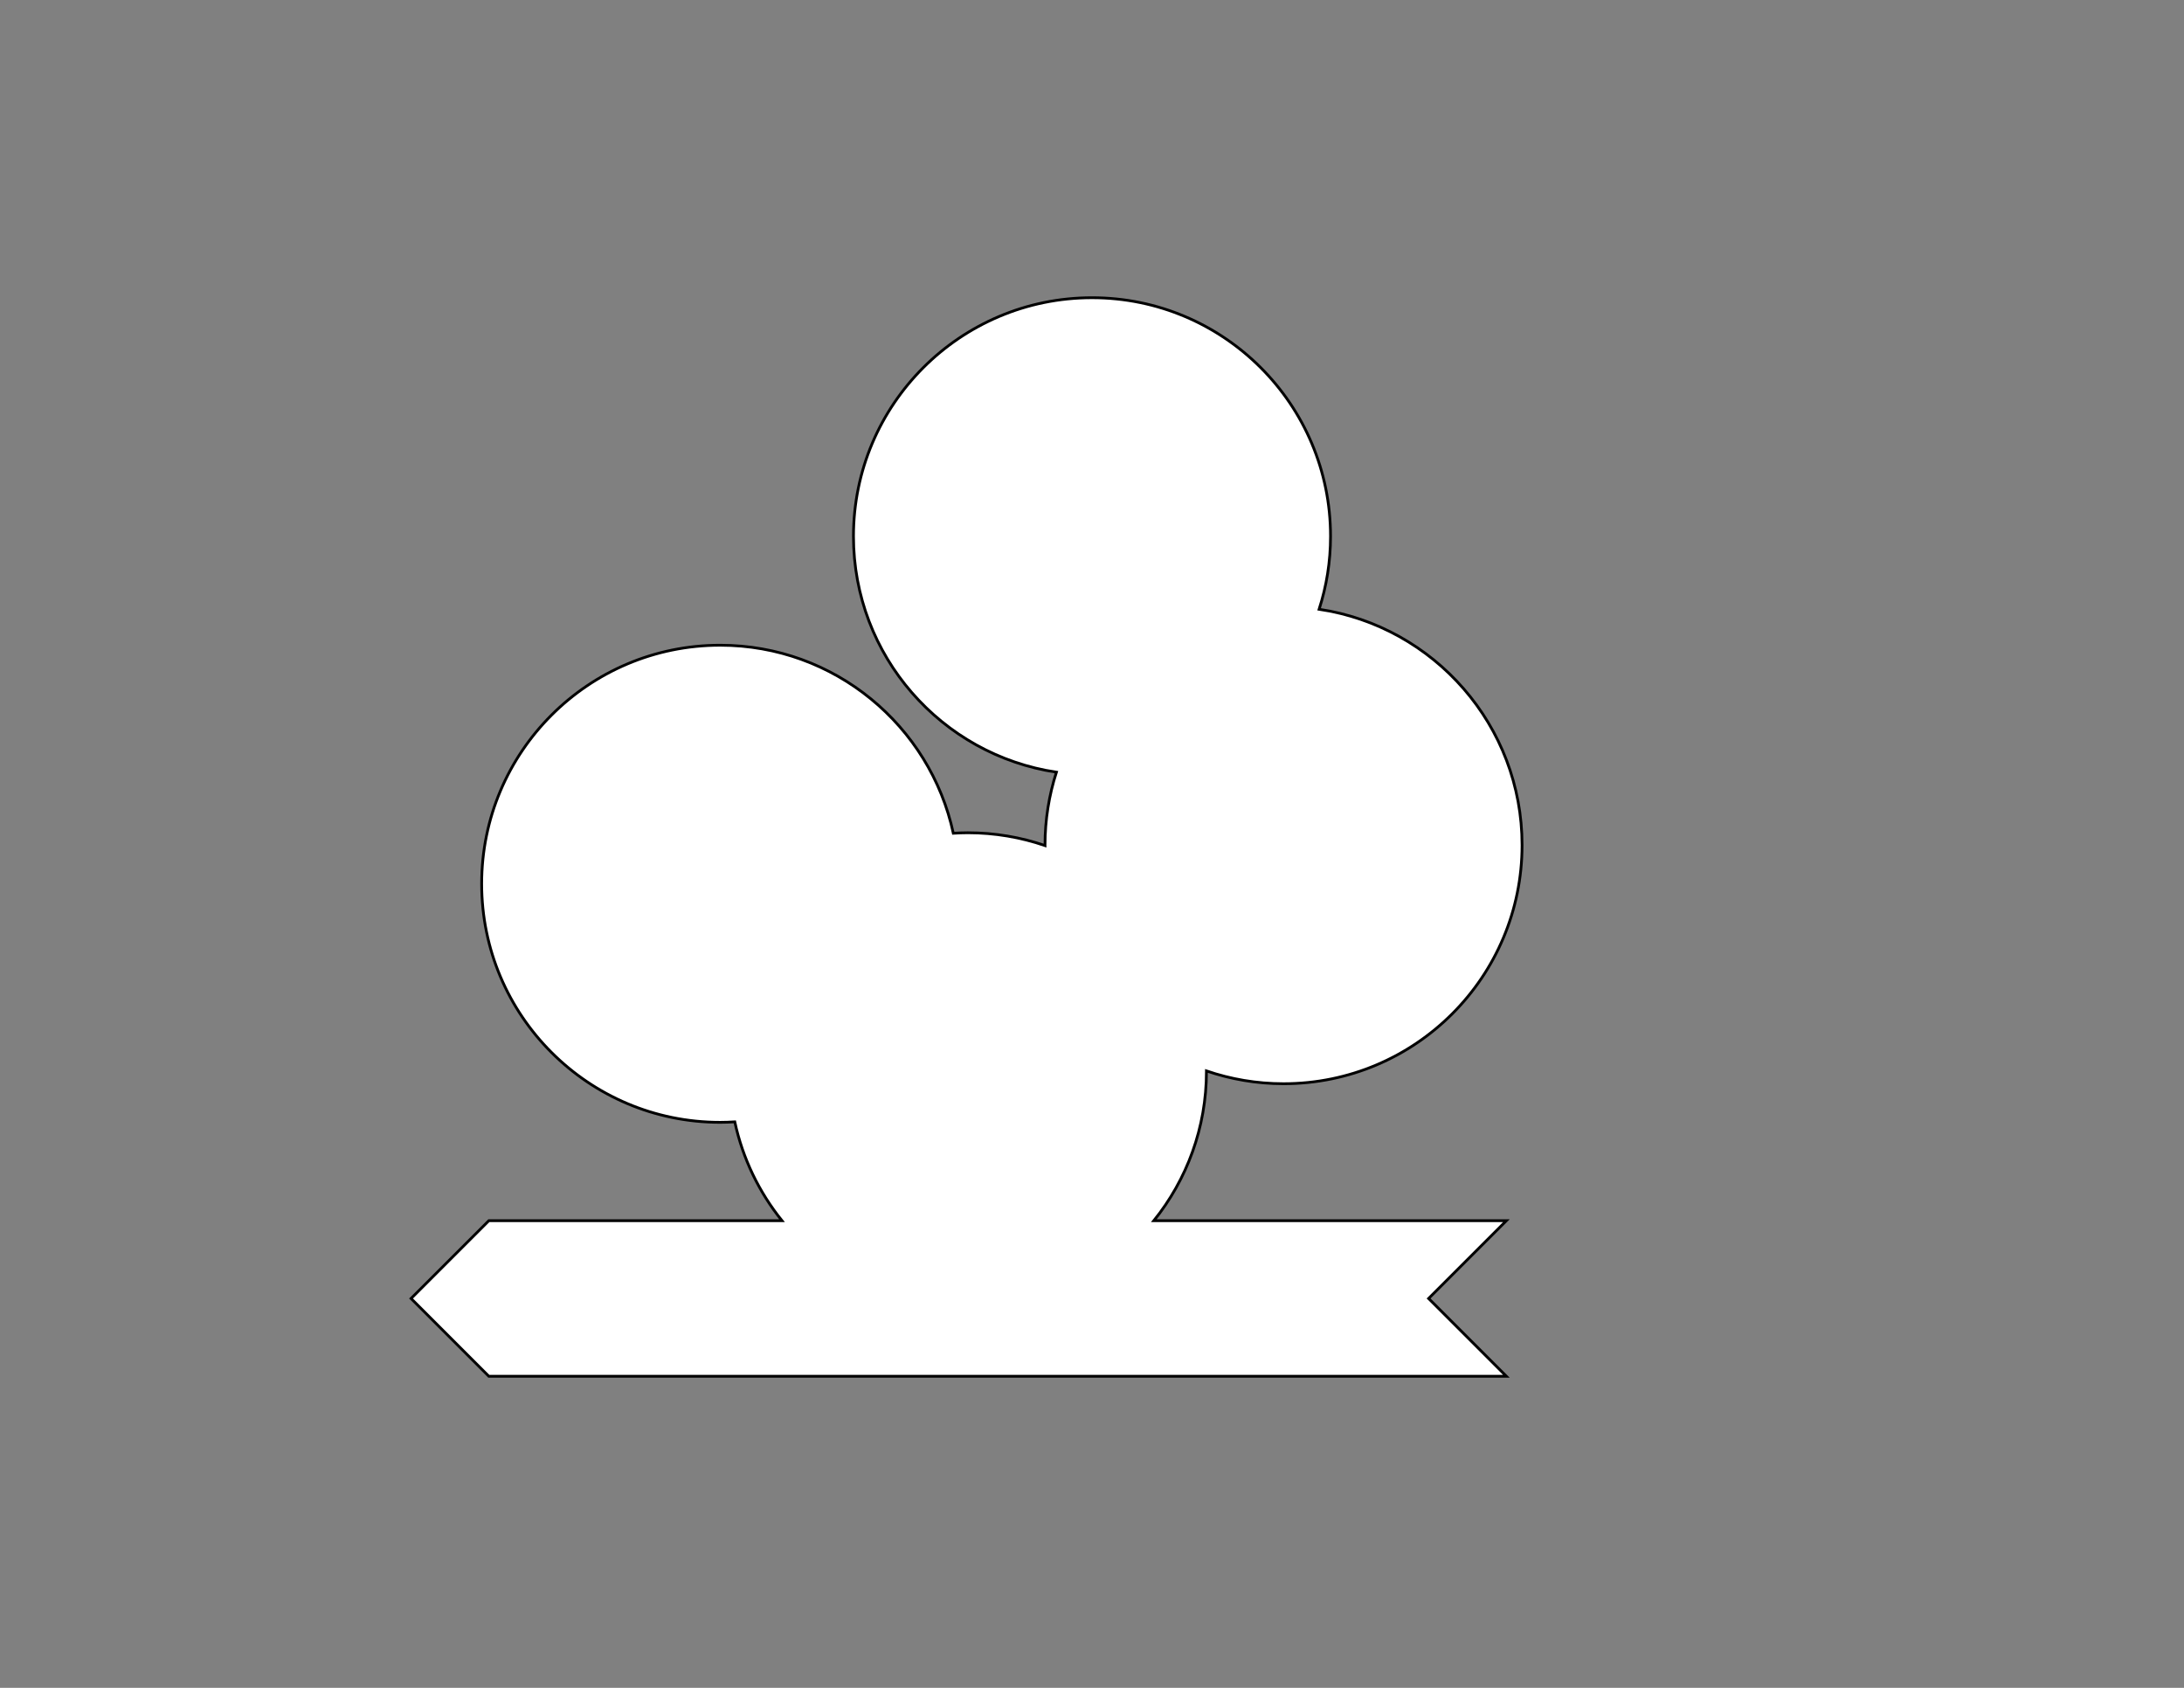 <?xml version="1.0" encoding="utf-8"?>
<!-- Generator: Adobe Illustrator 16.0.0, SVG Export Plug-In . SVG Version: 6.00 Build 0)  -->
<!DOCTYPE svg PUBLIC "-//W3C//DTD SVG 1.1//EN" "http://www.w3.org/Graphics/SVG/1.1/DTD/svg11.dtd">
<svg version="1.1" id="Layer_1" xmlns="http://www.w3.org/2000/svg" xmlns:xlink="http://www.w3.org/1999/xlink" x="0px" y="0px"
	 width="792px" height="612px" viewBox="0 0 792 612" enable-background="new 0 0 792 612" xml:space="preserve">
<rect x="0" y="0" width="792" height="612" fill="#808080" stroke="none"/>
<path fill="#FFFFFF" stroke="#000000" stroke-miterlimit="10" d="M418.422,442.615c11.926-14.826,19.078-33.655,19.078-54.164
	c0-0.049-0.004-0.097-0.004-0.146c8.773,2.996,18.172,4.646,27.96,4.646c47.772,0,86.501-38.727,86.501-86.5
	c0-43.386-31.945-79.306-73.597-85.537c2.679-8.342,4.14-17.23,4.14-26.463c0-47.771-38.729-86.5-86.5-86.5
	c-47.772,0-86.5,38.728-86.5,86.5c0,43.387,31.945,79.307,73.597,85.537c-2.679,8.342-4.14,17.23-4.14,26.463
	c0,0.049,0.003,0.097,0.004,0.146c-8.774-2.996-18.172-4.646-27.961-4.646c-1.78,0-3.542,0.071-5.295,0.177
	c-8.408-38.968-43.055-68.176-84.538-68.176c-47.772,0-86.5,38.728-86.5,86.499c0,47.773,38.728,86.5,86.5,86.5
	c1.78,0,3.542-0.07,5.296-0.177c2.882,13.357,8.846,25.562,17.115,35.841H177.269l-28.205,28.205l28.205,28.205h369l-28.205-28.205
	l28.205-28.205H418.422z"/>
</svg>

